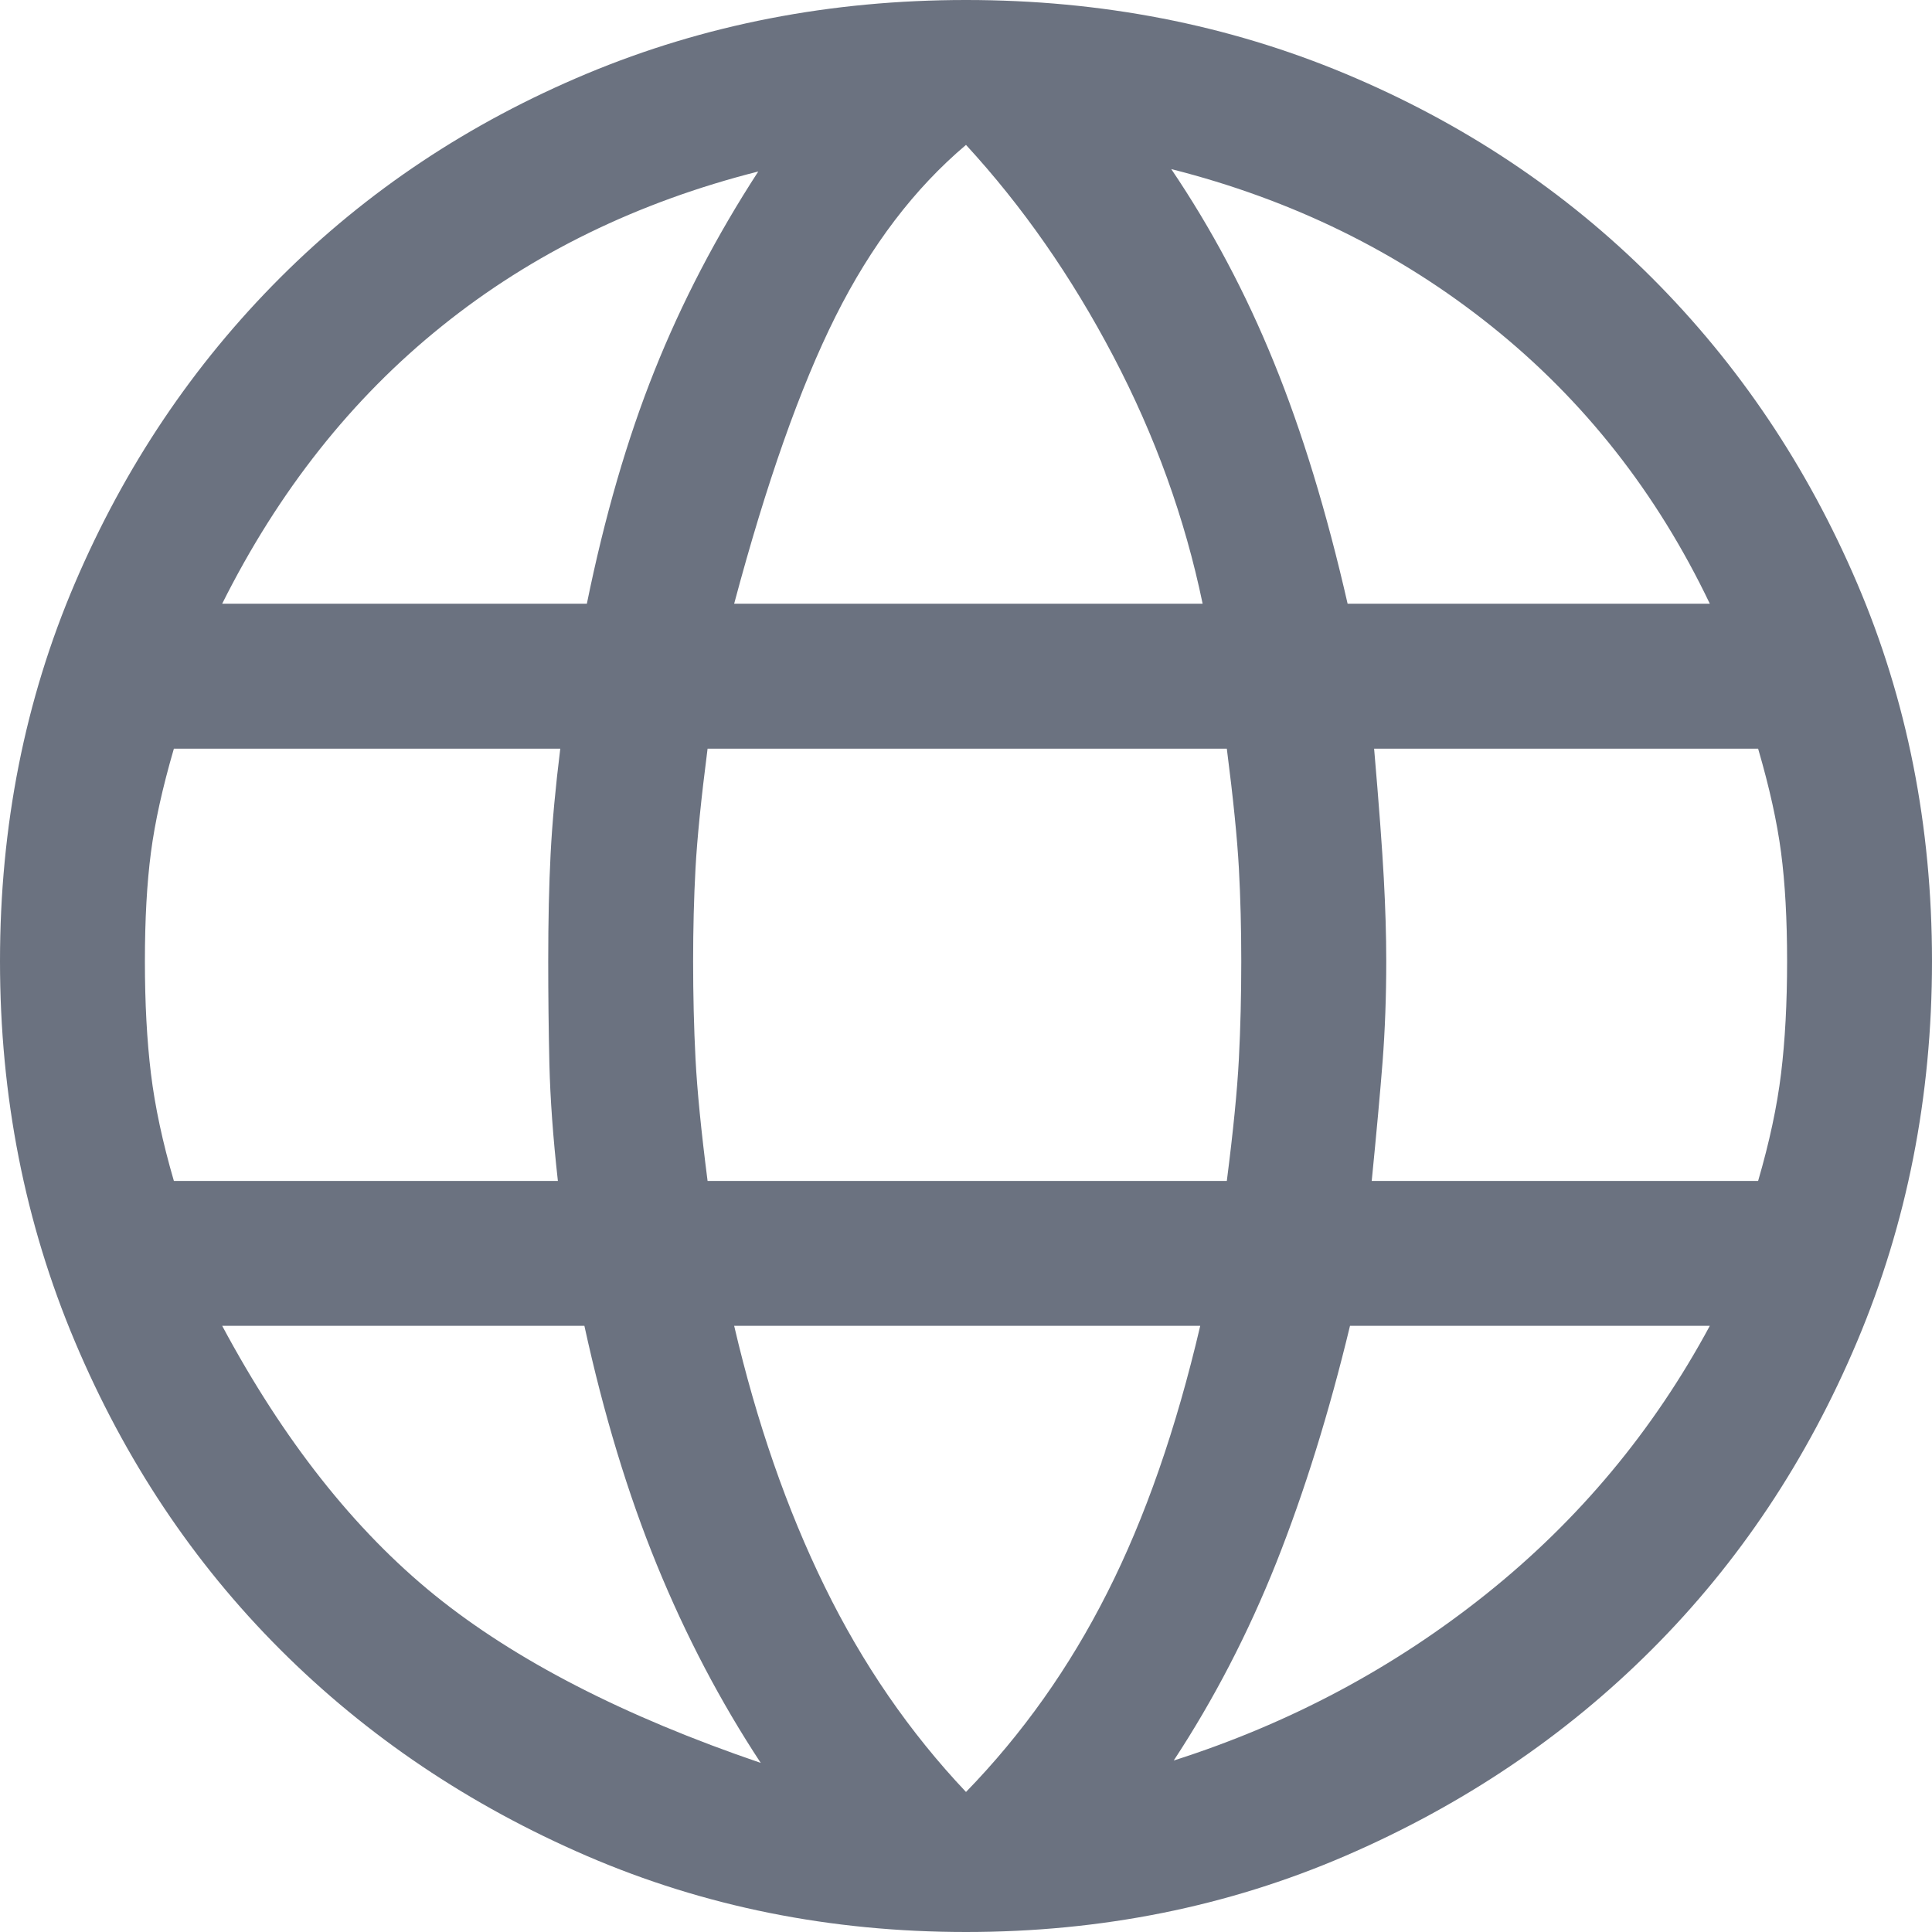 <svg width="25" height="25" viewBox="0 0 25 25" fill="none" xmlns="http://www.w3.org/2000/svg">
<path d="M12.5 25C10.75 25 9.115 24.672 7.594 24.016C6.073 23.359 4.75 22.469 3.625 21.344C2.5 20.219 1.615 18.891 0.969 17.359C0.323 15.828 0 14.188 0 12.438C0 10.688 0.323 9.057 0.969 7.547C1.615 6.036 2.5 4.719 3.625 3.594C4.75 2.469 6.073 1.589 7.594 0.953C9.115 0.318 10.75 0 12.5 0C14.25 0 15.885 0.318 17.406 0.953C18.927 1.589 20.25 2.469 21.375 3.594C22.5 4.719 23.385 6.036 24.031 7.547C24.677 9.057 25 10.688 25 12.438C25 14.188 24.677 15.828 24.031 17.359C23.385 18.891 22.5 20.219 21.375 21.344C20.25 22.469 18.927 23.359 17.406 24.016C15.885 24.672 14.25 25 12.5 25ZM12.5 23.188C13.229 22.438 13.839 21.578 14.328 20.609C14.818 19.641 15.219 18.49 15.531 17.156H9.5C9.792 18.406 10.182 19.531 10.672 20.531C11.161 21.531 11.771 22.417 12.5 23.188ZM9.844 22.812C9.323 22.021 8.875 21.167 8.5 20.25C8.125 19.333 7.812 18.302 7.562 17.156H2.875C3.667 18.635 4.583 19.797 5.625 20.641C6.667 21.484 8.073 22.208 9.844 22.812ZM15.188 22.781C16.688 22.302 18.036 21.583 19.234 20.625C20.432 19.667 21.396 18.51 22.125 17.156H17.469C17.198 18.281 16.88 19.302 16.516 20.219C16.151 21.135 15.708 21.99 15.188 22.781ZM2.25 15.281H7.219C7.156 14.719 7.12 14.214 7.109 13.766C7.099 13.318 7.094 12.875 7.094 12.438C7.094 11.917 7.104 11.453 7.125 11.047C7.146 10.641 7.188 10.188 7.25 9.688H2.25C2.104 10.188 2.005 10.635 1.953 11.031C1.901 11.427 1.875 11.896 1.875 12.438C1.875 12.979 1.901 13.464 1.953 13.891C2.005 14.318 2.104 14.781 2.25 15.281ZM9.156 15.281H15.875C15.958 14.635 16.01 14.109 16.031 13.703C16.052 13.297 16.062 12.875 16.062 12.438C16.062 12.021 16.052 11.62 16.031 11.234C16.01 10.849 15.958 10.333 15.875 9.688H9.156C9.073 10.333 9.021 10.849 9 11.234C8.979 11.62 8.969 12.021 8.969 12.438C8.969 12.875 8.979 13.297 9 13.703C9.021 14.109 9.073 14.635 9.156 15.281ZM17.75 15.281H22.75C22.896 14.781 22.995 14.318 23.047 13.891C23.099 13.464 23.125 12.979 23.125 12.438C23.125 11.896 23.099 11.427 23.047 11.031C22.995 10.635 22.896 10.188 22.75 9.688H17.781C17.844 10.417 17.885 10.974 17.906 11.359C17.927 11.745 17.938 12.104 17.938 12.438C17.938 12.896 17.922 13.328 17.891 13.734C17.859 14.141 17.812 14.656 17.75 15.281ZM17.438 7.812H22.125C21.438 6.375 20.495 5.177 19.297 4.219C18.099 3.26 16.719 2.583 15.156 2.188C15.677 2.958 16.12 3.792 16.484 4.688C16.849 5.583 17.167 6.625 17.438 7.812ZM9.5 7.812H15.562C15.333 6.708 14.948 5.641 14.406 4.609C13.865 3.578 13.229 2.667 12.5 1.875C11.833 2.438 11.271 3.177 10.812 4.094C10.354 5.01 9.917 6.25 9.5 7.812ZM2.875 7.812H7.594C7.823 6.688 8.115 5.682 8.469 4.797C8.823 3.911 9.271 3.052 9.812 2.219C8.25 2.615 6.885 3.281 5.719 4.219C4.552 5.156 3.604 6.354 2.875 7.812Z" fill="#6B7280"/>
</svg>
